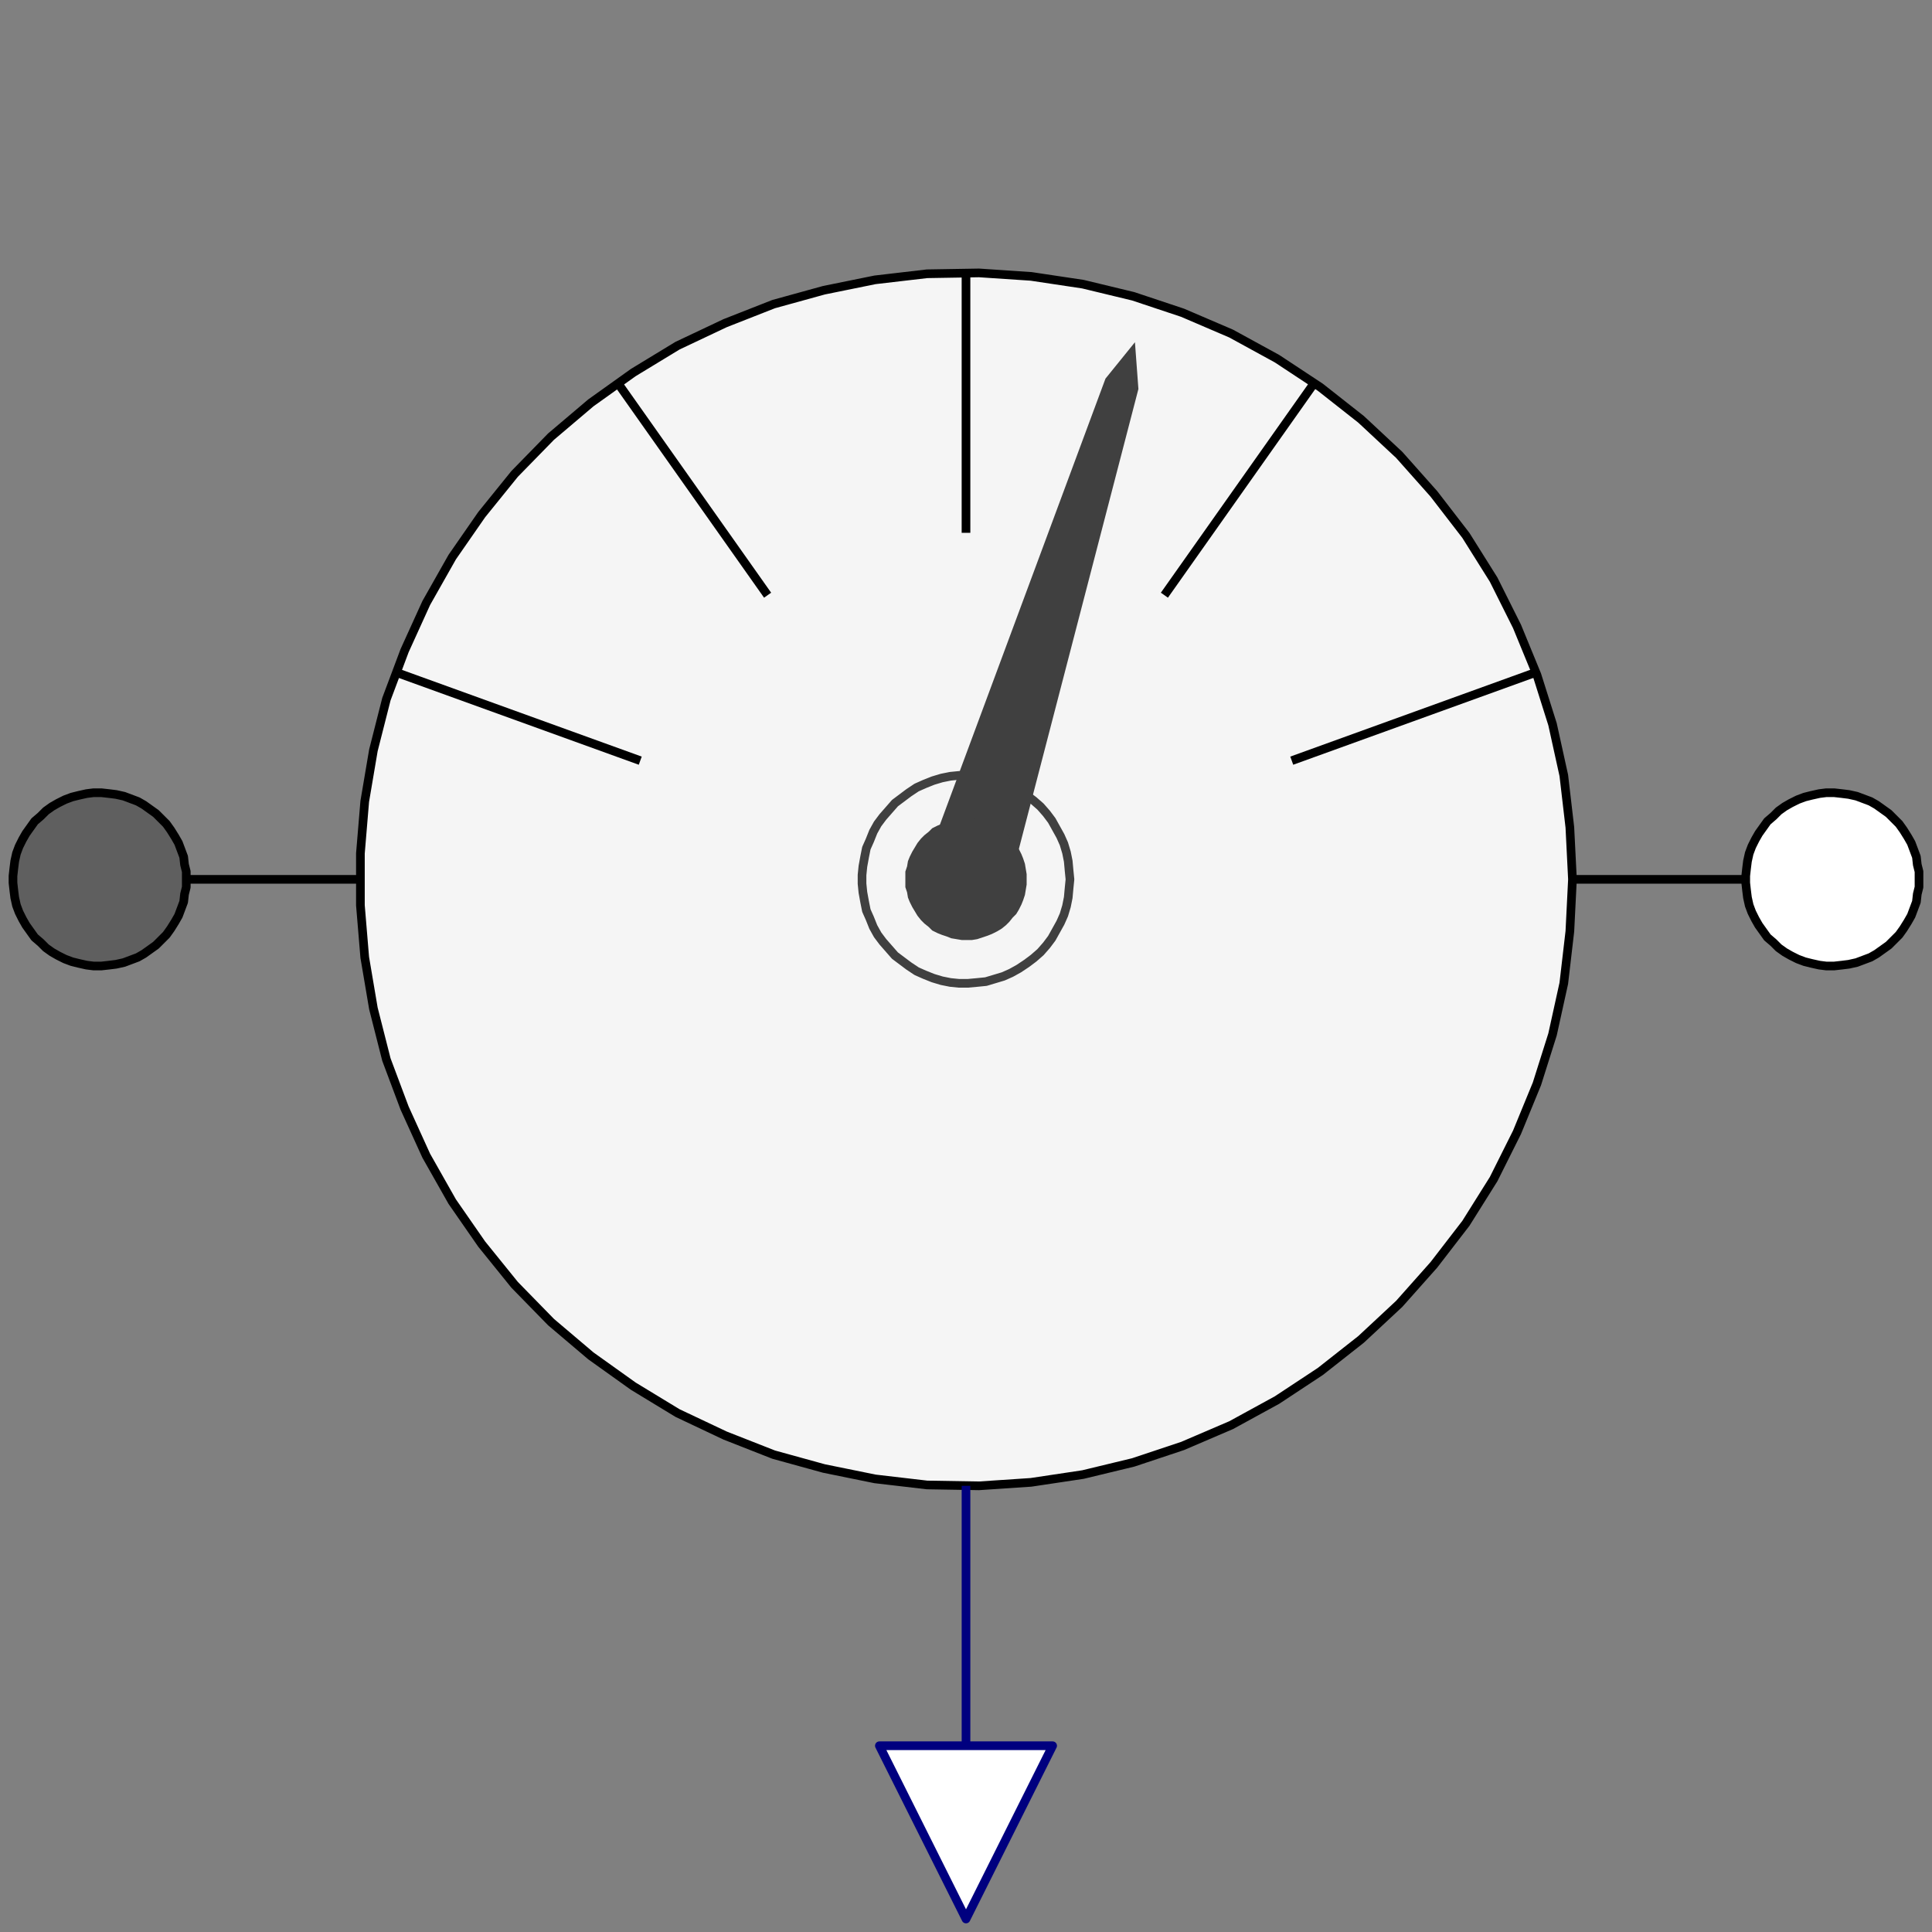 <svg width="223" height="223" xmlns="http://www.w3.org/2000/svg" xmlns:xlink="http://www.w3.org/1999/xlink">
	<rect width="100%" height="100%" fill="#808080" stroke="none"/>
	<g id="Modelica.Mechanics.Rotational.Sensors.RelAngleSensor" class="component">
		<polygon points="181.5,101.5 181.2,95.5 180.5,89.5 179.2,83.6 177.4,77.9 175.1,72.3 172.4,66.9 169.2,61.8 165.5,57.0 161.5,52.5 157.1,48.4 152.4,44.7 147.4,41.4 142.1,38.5 136.5,36.1 130.8,34.2 125.0,32.8 119.0,31.9 113.0,31.5 107.0,31.6 101.0,32.3 95.1,33.5 89.3,35.1 83.7,37.3 78.2,39.9 73.1,43.0 68.2,46.5 63.6,50.4 59.4,54.7 55.6,59.4 52.2,64.3 49.2,69.6 46.7,75.1 44.6,80.7 43.1,86.6 42.1,92.5 41.6,98.5 41.6,104.5 42.1,110.5 43.1,116.4 44.6,122.3 46.7,127.9 49.2,133.4 52.2,138.7 55.6,143.6 59.4,148.3 63.6,152.6 68.2,156.5 73.1,160.0 78.2,163.1 83.7,165.7 89.3,167.9 95.1,169.5 101.0,170.7 107.0,171.4 113.0,171.5 119.0,171.1 125.0,170.2 130.8,168.8 136.5,166.9 142.1,164.5 147.4,161.6 152.4,158.3 157.1,154.6 161.5,150.5 165.5,146.0 169.2,141.2 172.4,136.1 175.1,130.7 177.4,125.1 179.2,119.4 180.5,113.5 181.2,107.5" fill="#F5F5F5" stroke="#000000" stroke-width="1.0" stroke-linecap="butt" stroke-linejoin="round" />
		<polyline points="111.5,31.5 111.5,61.5" fill-opacity="0" stroke="#000000" stroke-width="1.0" stroke-linecap="butt" stroke-linejoin="round" />
		<polyline points="134.4,68.7 151.7,44.2" fill-opacity="0" stroke="#000000" stroke-width="1.0" stroke-linecap="butt" stroke-linejoin="round" />
		<polyline points="88.6,68.7 71.3,44.2" fill-opacity="0" stroke="#000000" stroke-width="1.0" stroke-linecap="butt" stroke-linejoin="round" />
		<polyline points="149.1,87.8 177.3,77.6" fill-opacity="0" stroke="#000000" stroke-width="1.0" stroke-linecap="butt" stroke-linejoin="round" />
		<polyline points="73.9,87.8 45.7,77.6" fill-opacity="0" stroke="#000000" stroke-width="1.0" stroke-linecap="butt" stroke-linejoin="round" />
		<polygon points="123.5,101.5 123.4,100.5 123.3,99.4 123.1,98.4 122.8,97.4 122.4,96.5 121.9,95.6 121.4,94.7 120.8,93.9 120.1,93.1 119.3,92.4 118.5,91.8 117.6,91.2 116.7,90.7 115.8,90.3 114.8,90.0 113.8,89.7 112.8,89.6 111.7,89.5 110.7,89.5 109.7,89.6 108.7,89.8 107.7,90.1 106.7,90.5 105.8,90.9 104.9,91.5 104.1,92.1 103.3,92.7 102.6,93.5 101.9,94.3 101.3,95.1 100.8,96.0 100.4,97.0 100.0,97.9 99.8,98.9 99.6,100.0 99.5,101.0 99.5,102.0 99.6,103.0 99.8,104.1 100.0,105.1 100.4,106.0 100.8,107.0 101.3,107.9 101.9,108.7 102.6,109.5 103.3,110.3 104.1,110.9 104.9,111.5 105.8,112.1 106.7,112.5 107.7,112.9 108.7,113.2 109.7,113.4 110.7,113.5 111.7,113.5 112.8,113.4 113.8,113.3 114.8,113.0 115.8,112.7 116.7,112.3 117.6,111.8 118.5,111.2 119.3,110.6 120.1,109.9 120.8,109.1 121.4,108.3 121.9,107.4 122.4,106.5 122.8,105.6 123.1,104.6 123.3,103.6 123.4,102.5" fill-opacity="0" stroke="#404040" stroke-width="1.0" stroke-linecap="butt" stroke-linejoin="round" />
		<polygon points="106.7,100.0 127.6,43.7 131.0,39.5 131.4,44.9 116.3,103.0" fill="#404040" stroke-opacity="0" stroke-width="1.0" stroke-linecap="butt" stroke-linejoin="round" />
		<polygon points="118.5,101.5 118.5,100.9 118.4,100.3 118.3,99.7 118.1,99.1 117.9,98.6 117.6,98.0 117.3,97.5 116.9,97.1 116.5,96.6 116.1,96.2 115.6,95.8 115.1,95.5 114.5,95.2 114.0,95.0 113.4,94.8 112.8,94.6 112.2,94.5 111.6,94.5 111.0,94.5 110.4,94.6 109.8,94.7 109.3,94.9 108.7,95.1 108.2,95.3 107.6,95.6 107.2,96.0 106.7,96.4 106.3,96.8 105.9,97.3 105.6,97.8 105.3,98.3 105.0,98.9 104.8,99.4 104.7,100.0 104.5,100.6 104.5,101.2 104.5,101.8 104.5,102.4 104.7,103.0 104.8,103.6 105.0,104.1 105.3,104.7 105.6,105.2 105.9,105.7 106.3,106.2 106.7,106.6 107.2,107.0 107.6,107.4 108.2,107.7 108.7,107.9 109.3,108.1 109.8,108.3 110.4,108.4 111.0,108.5 111.6,108.5 112.2,108.5 112.8,108.4 113.4,108.2 114.0,108.0 114.5,107.8 115.1,107.5 115.6,107.2 116.1,106.8 116.5,106.4 116.9,105.9 117.3,105.5 117.6,105.0 117.9,104.4 118.1,103.9 118.3,103.3 118.4,102.7 118.5,102.1" fill="#404040" stroke-opacity="0" stroke-width="1.0" stroke-linecap="butt" stroke-linejoin="round" />
		<polyline points="41.5,101.5 21.5,101.5" fill-opacity="0" stroke="#000000" stroke-width="1.0" stroke-linecap="butt" stroke-linejoin="round" />
		<polyline points="181.5,101.5 201.5,101.5" fill-opacity="0" stroke="#000000" stroke-width="1.0" stroke-linecap="butt" stroke-linejoin="round" />
		<polyline points="111.5,201.5 111.5,171.5" fill-opacity="0" stroke="#00007F" stroke-width="1.0" stroke-linecap="butt" stroke-linejoin="round" />
		<g id="flange_a" class="port">
			<polygon points="21.5,101.5 21.5,100.6 21.3,99.8 21.2,98.9 20.9,98.1 20.6,97.3 20.2,96.6 19.7,95.8 19.2,95.1 18.6,94.5 18.0,93.9 17.3,93.4 16.6,92.9 15.9,92.5 15.1,92.2 14.3,91.9 13.4,91.7 12.6,91.6 11.7,91.5 10.8,91.5 10.0,91.6 9.1,91.8 8.3,92.0 7.5,92.3 6.7,92.7 6.0,93.1 5.3,93.6 4.7,94.2 4.0,94.8 3.5,95.5 3.0,96.2 2.6,96.9 2.2,97.7 1.9,98.5 1.7,99.4 1.6,100.2 1.5,101.1 1.5,101.9 1.6,102.8 1.7,103.6 1.9,104.5 2.2,105.3 2.6,106.1 3.0,106.8 3.5,107.5 4.0,108.2 4.7,108.8 5.3,109.4 6.0,109.9 6.7,110.3 7.5,110.7 8.3,111.0 9.1,111.2 10.0,111.4 10.8,111.5 11.7,111.5 12.6,111.4 13.4,111.3 14.3,111.1 15.1,110.8 15.9,110.5 16.6,110.1 17.3,109.6 18.0,109.1 18.6,108.5 19.2,107.9 19.7,107.2 20.2,106.4 20.6,105.7 20.9,104.9 21.2,104.1 21.3,103.2 21.5,102.4" fill="#5F5F5F" stroke="#000000" stroke-width="1.0" stroke-linecap="butt" stroke-linejoin="round" />
		</g>
		<g id="flange_b" class="port">
			<polygon points="221.5,101.5 221.5,100.6 221.3,99.8 221.2,98.9 220.9,98.1 220.6,97.3 220.2,96.6 219.7,95.8 219.2,95.1 218.6,94.5 218.0,93.9 217.3,93.4 216.6,92.9 215.9,92.5 215.1,92.2 214.3,91.9 213.4,91.7 212.6,91.6 211.7,91.5 210.8,91.5 210.0,91.6 209.1,91.8 208.3,92.0 207.5,92.3 206.7,92.7 206.0,93.1 205.3,93.6 204.7,94.2 204.0,94.8 203.5,95.5 203.0,96.2 202.6,96.9 202.2,97.7 201.9,98.5 201.7,99.4 201.6,100.2 201.5,101.1 201.5,101.9 201.6,102.8 201.7,103.6 201.9,104.5 202.2,105.3 202.6,106.1 203.0,106.8 203.5,107.5 204.0,108.2 204.7,108.8 205.3,109.4 206.0,109.9 206.7,110.3 207.5,110.7 208.3,111.0 209.1,111.2 210.0,111.4 210.8,111.5 211.7,111.5 212.6,111.4 213.4,111.3 214.3,111.1 215.1,110.8 215.9,110.5 216.6,110.1 217.3,109.6 218.0,109.1 218.6,108.5 219.2,107.9 219.7,107.2 220.2,106.4 220.6,105.7 220.9,104.9 221.2,104.1 221.3,103.2 221.5,102.4" fill="#FFFFFF" stroke="#000000" stroke-width="1.0" stroke-linecap="butt" stroke-linejoin="round" />
		</g>
		<g id="phi_rel" class="port">
			<polygon points="101.5,201.5 111.5,221.5 121.5,201.5" fill="#FFFFFF" stroke="#00007F" stroke-width="1.0" stroke-linecap="butt" stroke-linejoin="round" />
		</g>
	</g>
</svg>

